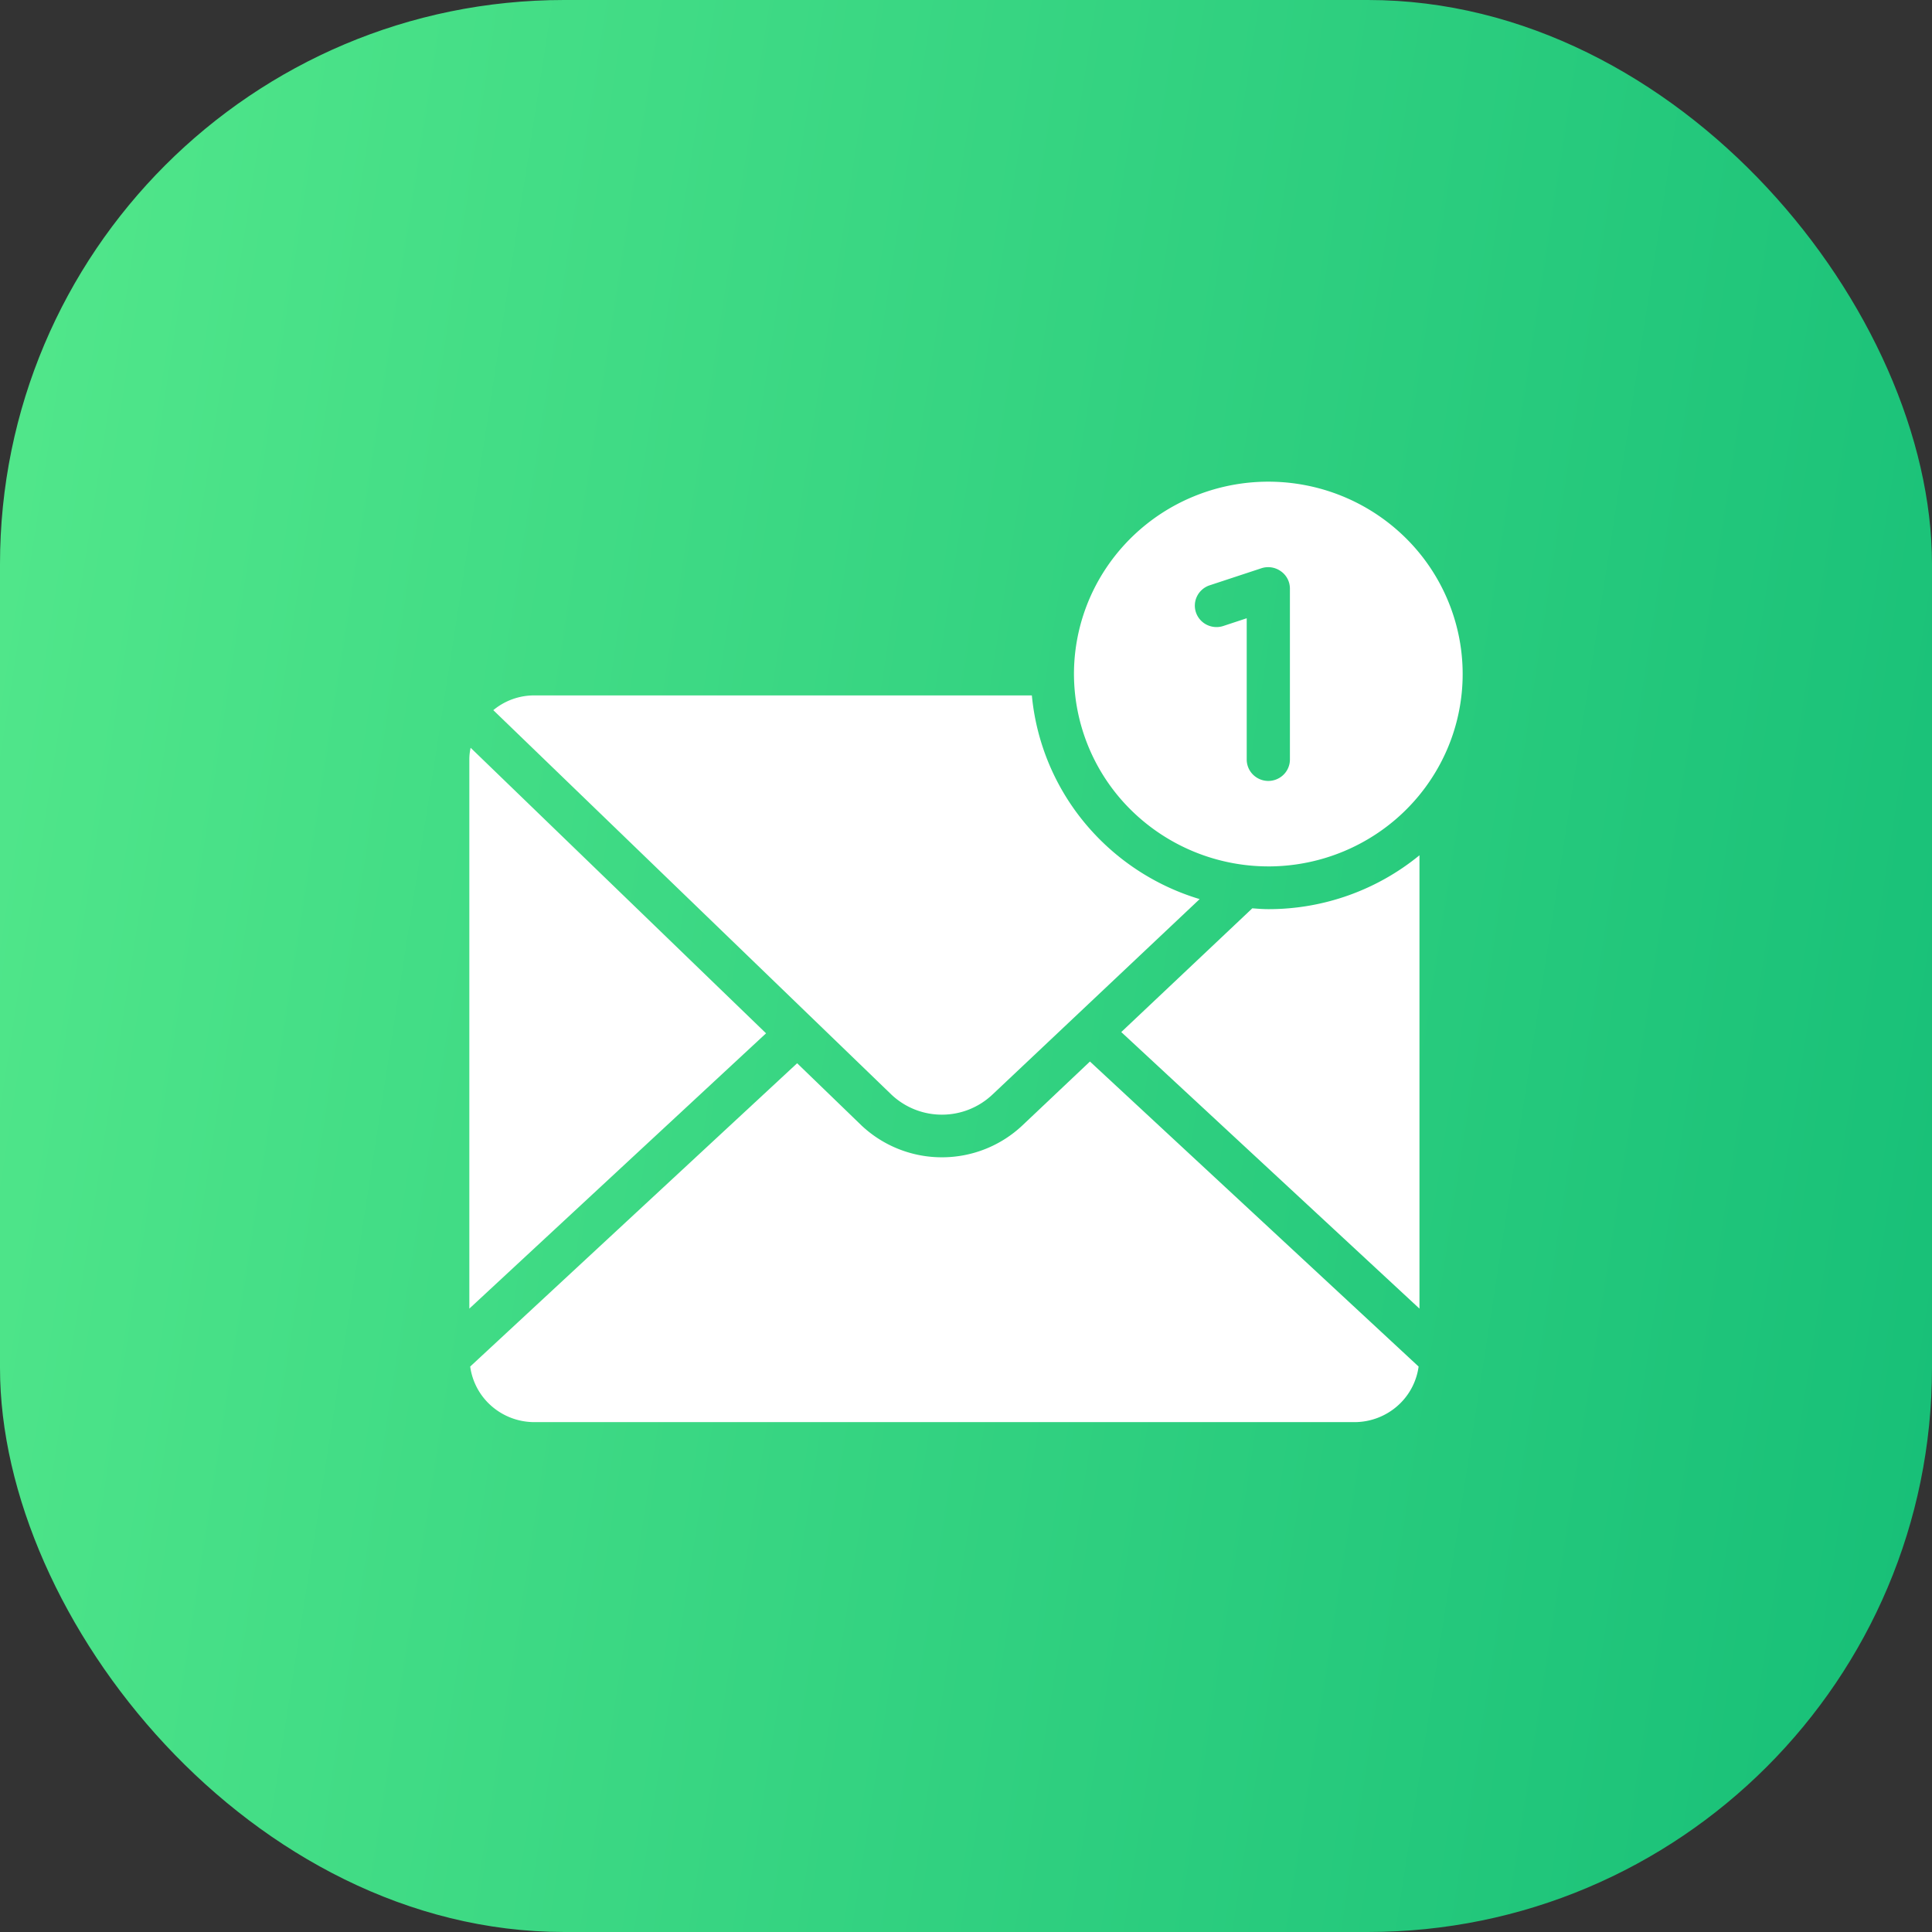 <svg width="137" height="137" viewBox="0 0 137 137" fill="none" xmlns="http://www.w3.org/2000/svg">
    <rect x="0" y="0" width="137" height="137" fill="#333333" stroke="none"/>
    <rect width="137" height="137" rx="40" fill="url(#0uxzv4iuya)"/>
    <path d="M89.938 61.438c2.725 0 5.39-.8 7.656-2.3a13.672 13.672 0 0 0 5.076-6.121 13.51 13.51 0 0 0 .784-7.881 13.598 13.598 0 0 0-3.772-6.985 13.825 13.825 0 0 0-7.056-3.733 13.913 13.913 0 0 0-7.962.777 13.752 13.752 0 0 0-6.185 5.024 13.541 13.541 0 0 0-2.323 7.578 13.591 13.591 0 0 0 4.043 9.64 13.875 13.875 0 0 0 9.739 4zm-4.166-19.931 3.675-1.212a1.54 1.54 0 0 1 1.379.212 1.495 1.495 0 0 1 .643 1.227V53.86c0 .402-.162.788-.449 1.072a1.54 1.54 0 0 1-2.165 0 1.508 1.508 0 0 1-.449-1.072V43.841l-1.654.546c-.385.128-.807.1-1.172-.08a1.524 1.524 0 0 1-.772-.875c-.13-.382-.102-.8.08-1.16.18-.361.499-.636.884-.765zm3.032 22.901-9.294 8.776 21.146 19.612V60.649a16.885 16.885 0 0 1-10.719 3.82c-.382 0-.75-.03-1.133-.06zM72.512 79.792a8.314 8.314 0 0 1-5.72 2.273 8.315 8.315 0 0 1-5.719-2.273l-4.547-4.396-23.184 21.507a4.53 4.53 0 0 0 1.521 2.81 4.618 4.618 0 0 0 3.012 1.131h58.188a4.618 4.618 0 0 0 3.011-1.13 4.53 4.53 0 0 0 1.521-2.81L77.289 75.274l-4.777 4.517zM33.373 53.026a3.759 3.759 0 0 0-.092.833v38.937l21.04-19.522-20.948-20.248z" fill="#fff"/>
    <path d="m70.383 77.61 14.685-13.854a16.9 16.9 0 0 1-8.17-5.428 16.626 16.626 0 0 1-3.728-9.016H37.875a4.536 4.536 0 0 0-2.894 1.046l28.22 27.251a5.207 5.207 0 0 0 3.592 1.433 5.207 5.207 0 0 0 3.59-1.433z" fill="#fff"/>
    <defs>
        <linearGradient id="0uxzv4iuya" x1="0" y1="-8.412" x2="158.154" y2="16.091" gradientUnits="userSpaceOnUse">
            <stop stop-color="#53E88B"/>
            <stop offset="1" stop-color="#15BE77"/>
        </linearGradient>
    </defs>
</svg>

